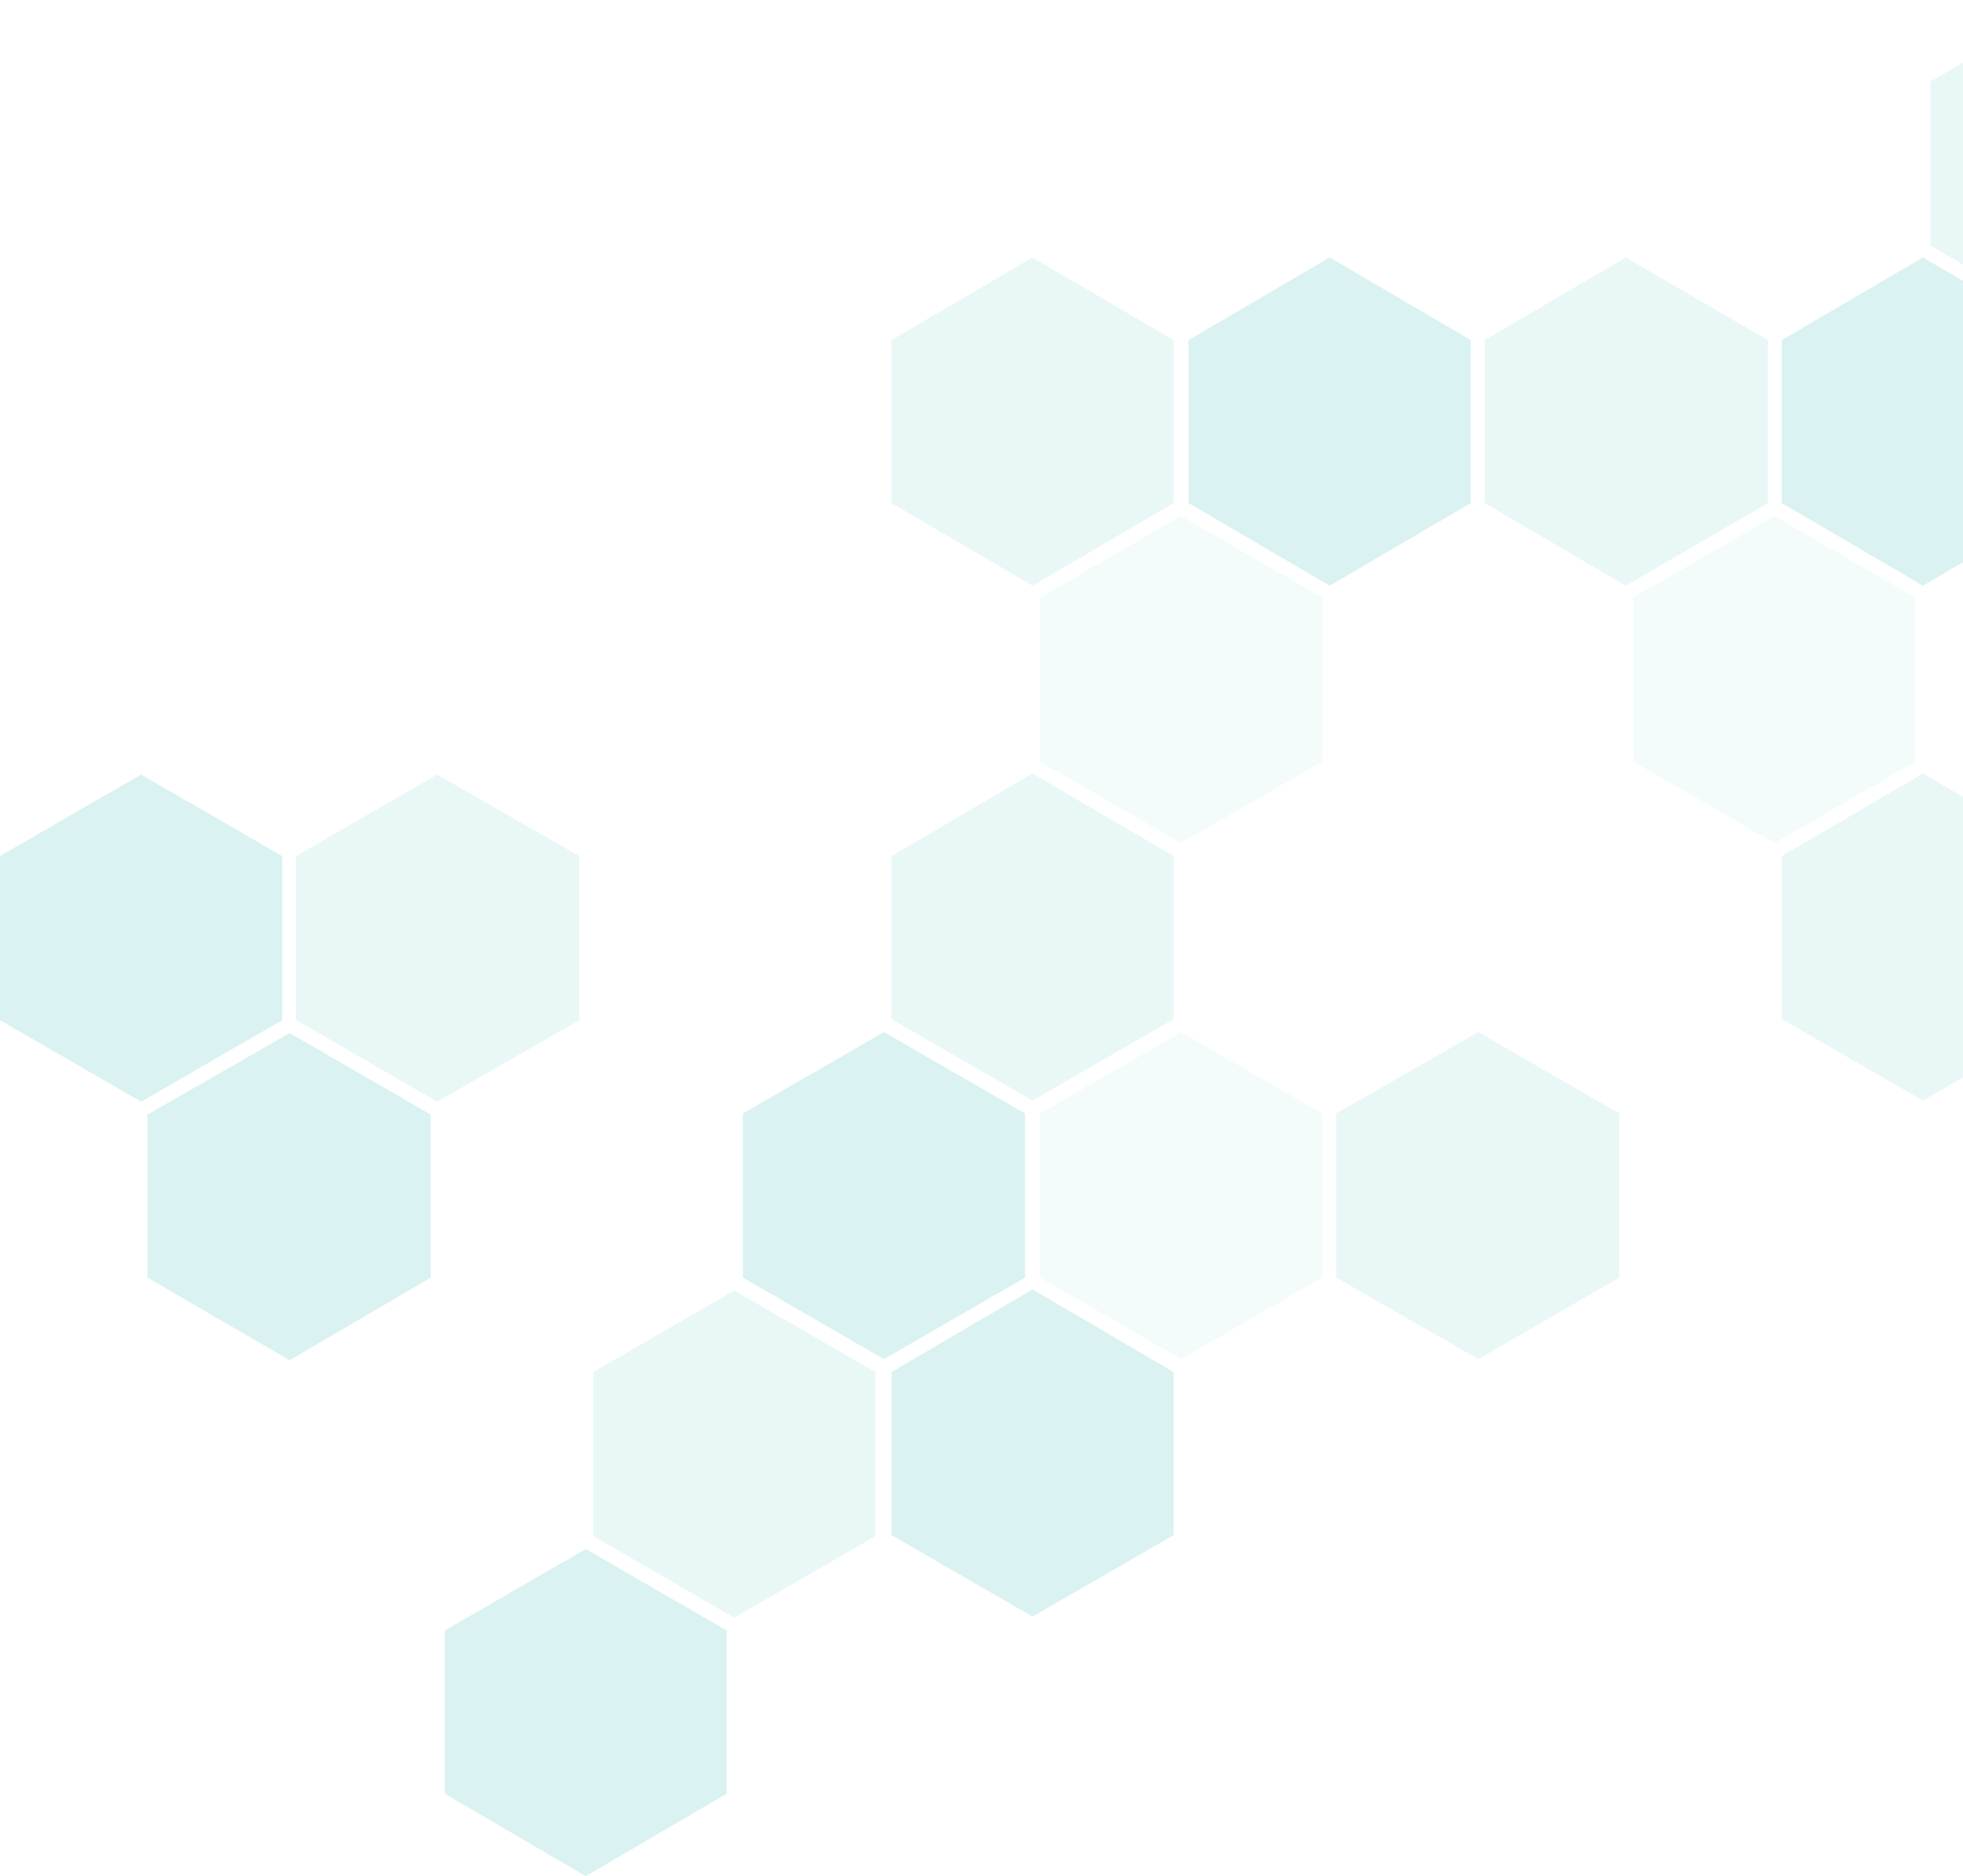 <svg width="700" height="669" viewBox="0 0 700 669" fill="none" xmlns="http://www.w3.org/2000/svg">
<g opacity="0.4">
<path opacity="0.6" d="M312.17 547.746V489.223L261.857 460.153L211.544 489.223V547.746L261.857 576.816L312.17 547.746Z" fill="#7ED4CE" fill-opacity="0.7"/>
<path d="M259.188 639.547V581.407L208.875 552.336L158.562 581.407V639.547L208.875 669L259.188 639.547Z" fill="#7ED4CE" fill-opacity="0.7"/>
<path d="M153.607 455.563V397.422L103.294 368.352L52.6 397.422V455.563L103.294 485.016L153.607 455.563Z" fill="#7ED4CE" fill-opacity="0.7"/>
<path d="M100.626 363.762V305.238L50.313 276.168L-0 305.238V363.762L50.313 392.832L100.626 363.762Z" fill="#7ED4CE" fill-opacity="0.7"/>
<path opacity="0.6" d="M206.588 363.762V305.238L155.894 276.168L105.581 305.238V363.762L155.894 392.832L206.588 363.762Z" fill="#7ED4CE" fill-opacity="0.7"/>
<path d="M635.392 121.254V179.395L685.706 208.847L736.019 179.395V121.254L685.706 91.801L635.392 121.254Z" fill="#7ED4CE" fill-opacity="0.7"/>
<path opacity="0.6" d="M317.887 305.238V363.379L368.2 392.449L418.513 363.379V305.238L368.2 275.785L317.887 305.238Z" fill="#7ED4CE" fill-opacity="0.7"/>
<path d="M264.906 397.04V455.563L315.219 484.633L365.532 455.563V397.04L315.219 367.969L264.906 397.04Z" fill="#7ED4CE" fill-opacity="0.7"/>
<path opacity="0.3" d="M370.868 213.055V271.578L421.181 300.648L471.494 271.578V213.055L421.181 183.984L370.868 213.055Z" fill="#7ED4CE" fill-opacity="0.7"/>
<path opacity="0.6" d="M317.887 121.254V179.395L368.2 208.847L418.513 179.395V121.254L368.2 91.801L317.887 121.254Z" fill="#7ED4CE" fill-opacity="0.7"/>
<path opacity="0.6" d="M688.374 29.07V87.594L738.687 116.664L789 87.594V29.07L738.687 0L688.374 29.07Z" fill="#7ED4CE" fill-opacity="0.7"/>
<path opacity="0.6" d="M529.43 121.254V179.395L579.743 208.847L630.438 179.395V121.254L579.743 91.801L529.43 121.254Z" fill="#7ED4CE" fill-opacity="0.7"/>
<path opacity="0.3" d="M582.412 213.055V271.578L632.725 300.648L683.038 271.578V213.055L632.725 183.984L582.412 213.055Z" fill="#7ED4CE" fill-opacity="0.7"/>
<path opacity="0.6" d="M635.392 305.238V363.379L685.706 392.449L736.019 363.379V305.238L685.706 275.785L635.392 305.238Z" fill="#7ED4CE" fill-opacity="0.7"/>
<path opacity="0.6" d="M476.449 397.04V455.563L527.143 484.633L577.456 455.563V397.04L527.143 367.969L476.449 397.04Z" fill="#7ED4CE" fill-opacity="0.7"/>
<path opacity="0.3" d="M370.868 397.04V455.563L421.181 484.633L471.494 455.563V397.04L421.181 367.969L370.868 397.04Z" fill="#7ED4CE" fill-opacity="0.7"/>
<path d="M317.887 489.223V547.363L368.2 576.434L418.513 547.363V489.223L368.2 459.77L317.887 489.223Z" fill="#7ED4CE" fill-opacity="0.7"/>
<path d="M423.849 121.254V179.395L474.162 208.847L524.475 179.395V121.254L474.162 91.801L423.849 121.254Z" fill="#7ED4CE" fill-opacity="0.7"/>
</g>
</svg>
